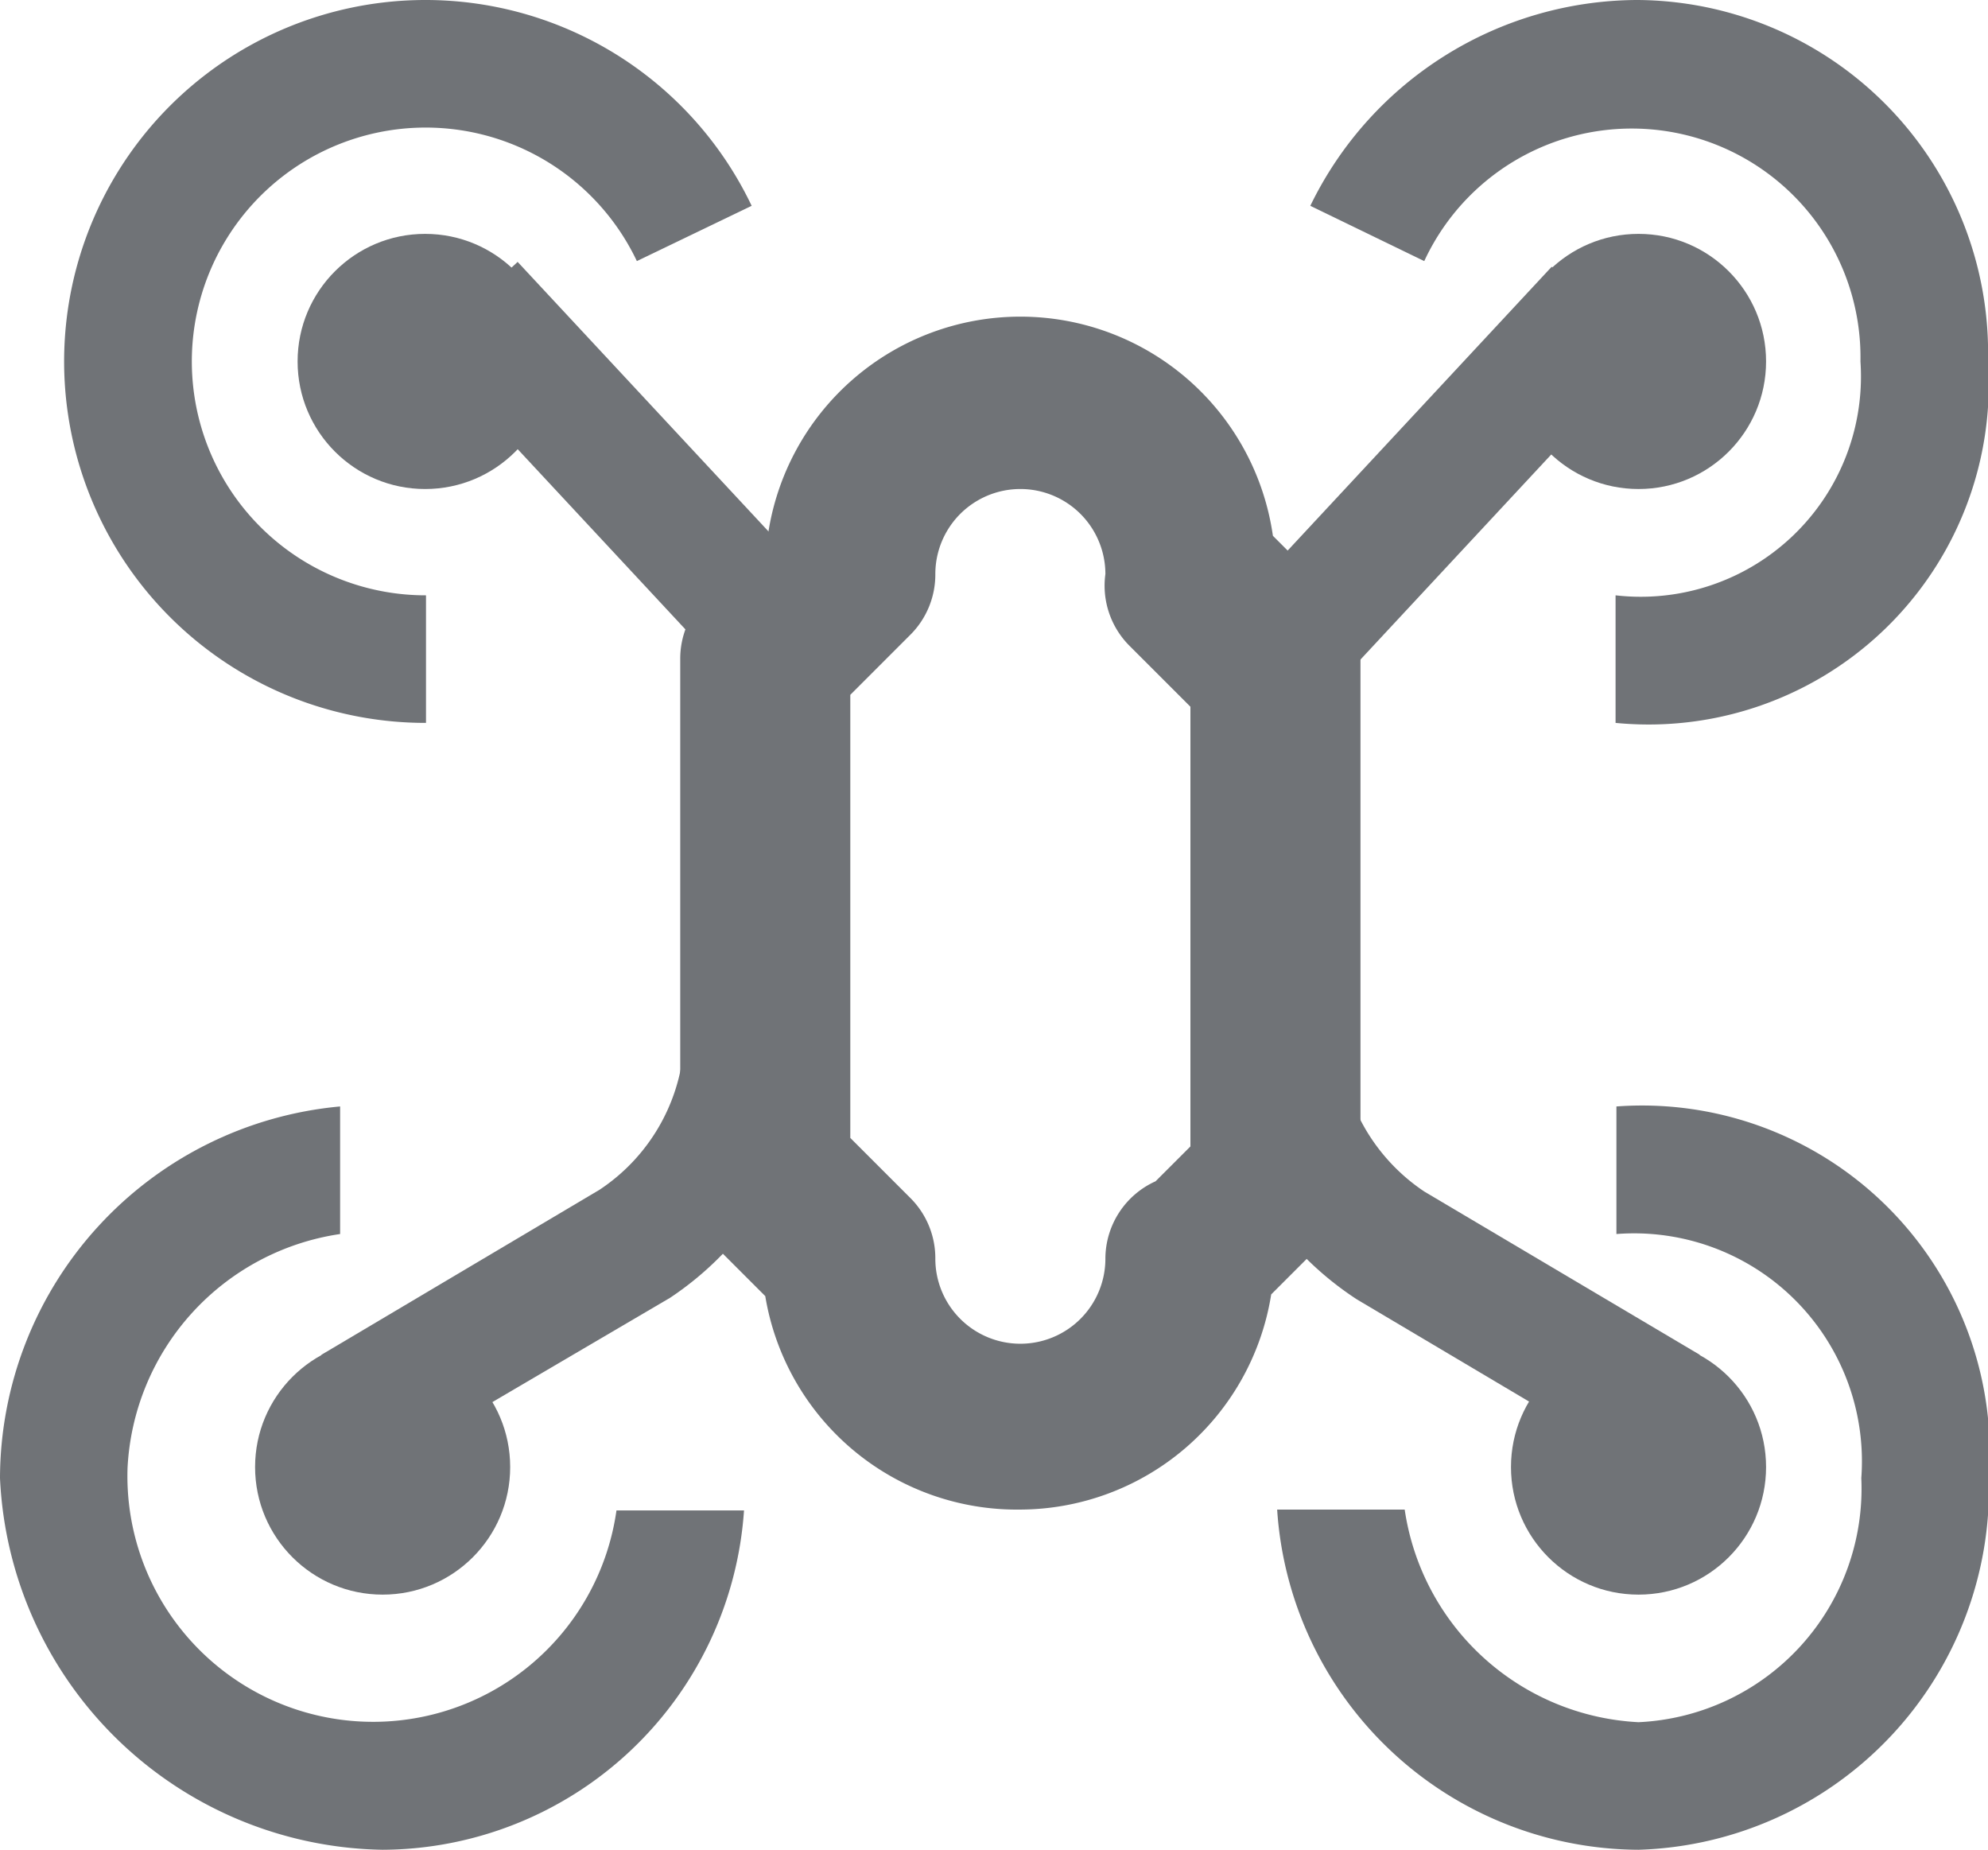 <svg id="Layer_1" data-name="Layer 1" xmlns="http://www.w3.org/2000/svg" viewBox="0 0 23.38 21.75"><defs><style>.cls-1{fill:#707377;}</style></defs><title>flying-drone</title><path class="cls-1" d="M570,1677a3,3,0,0,1-3-2.51l-0.74-.74A1,1,0,0,1,566,1673v-6a1,1,0,0,1,.29-0.71l0.74-.74a3,3,0,0,1,5.94,0l0.74,0.74a1,1,0,0,1,.29.71v6a1,1,0,0,1-.29.71l-0.76.76A3,3,0,0,1,570,1677Zm-2-4.37,0.71,0.71a1,1,0,0,1,.29.71,1,1,0,0,0,1,1,1,1,0,0,0,1-1,1,1,0,0,1,.59-0.91l0.41-.41v-5.17l-0.71-.71A1,1,0,0,1,571,1666a1,1,0,0,0-2,0,1,1,0,0,1-.29.71l-0.71.71v5.17Z" transform="translate(-558 -1659.25)"/><path class="cls-1" d="M562.54,1676.47l-0.76-1.29,3.27-1.94a2.23,2.23,0,0,0,1-1.85V1671h1.5v0.39a3.74,3.74,0,0,1-1.67,3.12Z" transform="translate(-558 -1659.25)"/><path class="cls-1" d="M562.5,1681a4.58,4.58,0,0,1-4.5-4.37,4.4,4.4,0,0,1,4-4.37v1.5a2.93,2.93,0,0,0-2.5,2.75,2.89,2.89,0,0,0,5.75.5h1.5A4.28,4.28,0,0,1,562.5,1681Z" transform="translate(-558 -1659.25)"/><circle class="cls-1" cx="4.5" cy="17.25" r="1.5"/><path class="cls-1" d="M577.23,1676.47l-3.27-1.94a3.76,3.76,0,0,1-1.71-3.14V1671h1.5v0.39a2.25,2.25,0,0,0,1,1.87l3.24,1.92Z" transform="translate(-558 -1659.25)"/><path class="cls-1" d="M577.27,1681a4.28,4.28,0,0,1-4.25-4h1.5a2.93,2.93,0,0,0,2.75,2.5,2.75,2.75,0,0,0,2.62-2.87,2.68,2.68,0,0,0-2.88-2.87v-1.5a4.09,4.09,0,0,1,4.38,4.38A4.25,4.25,0,0,1,577.27,1681Z" transform="translate(-558 -1659.25)"/><circle class="cls-1" cx="19.27" cy="17.25" r="1.5"/><rect class="cls-1" x="572.12" y="1664.22" width="5.55" height="1.5" transform="translate(-1593.6 -707.69) rotate(-47.06)"/><path class="cls-1" d="M577,1667.75v-1.5a2.59,2.59,0,0,0,2.88-2.75,2.69,2.69,0,0,0-5.13-1.18l-1.34-.65a4.29,4.29,0,0,1,3.85-2.42,4.15,4.15,0,0,1,4.12,4.25A4,4,0,0,1,577,1667.75Z" transform="translate(-558 -1659.25)"/><circle class="cls-1" cx="19.27" cy="4.25" r="1.5"/><rect class="cls-1" x="564.63" y="1662.19" width="1.5" height="5.55" transform="translate(-1540.84 -827.82) rotate(-42.95)"/><path class="cls-1" d="M563,1667.75a4.25,4.25,0,1,1,3.84-6.08l-1.35.65a2.75,2.75,0,1,0-2.48,3.93v1.5Z" transform="translate(-558 -1659.25)"/><circle class="cls-1" cx="5" cy="4.25" r="1.5"/></svg>